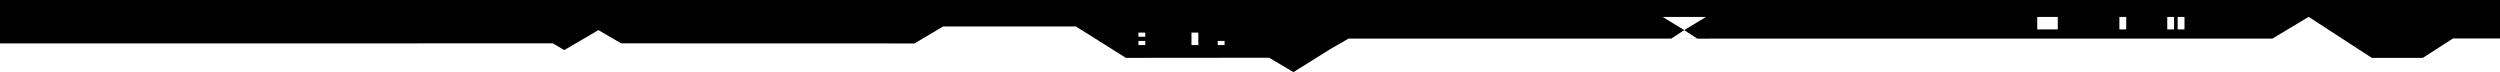 <svg width="1040" height="30" viewBox="0 0 1040 30" fill="none" xmlns="http://www.w3.org/2000/svg">
<path fill-rule="evenodd" clip-rule="evenodd" d="M1020.47 15.989L1007.9 24.066H986.671L960.438 7.037L960.4 7.06L960.368 7.037L945.302 16.066H711.01L711.054 16.093H700.117L700.161 16.066H706.081L700.663 12.523L709.712 7.037H691.633L700.663 12.523L695.233 16.066H560.979L553.268 20.515L538.076 30L527.947 24.012L468.38 24.066L447.581 11.013H392.325L380.433 18.071L258.423 18.033L248.943 12.527L234.733 20.831L229.983 18.033L0 18.065V0H1040V15.989H1020.47ZM905.894 12.224H908.745V7.037H905.894V12.224ZM901.583 12.224H904.425V7.037H901.583V12.224ZM881.667 12.224H884.509V7.037H881.667V12.224ZM847.495 12.224H856.032V7.037H847.495V12.224ZM506.567 18.743H509.418V17.015H506.567V18.743ZM495.656 18.743H498.507V13.557H495.656V18.743ZM473.584 18.743H476.433V17.015H473.584V18.743ZM473.584 15.283H476.433V13.557H473.584V15.283Z" fill="black"/>
</svg>

